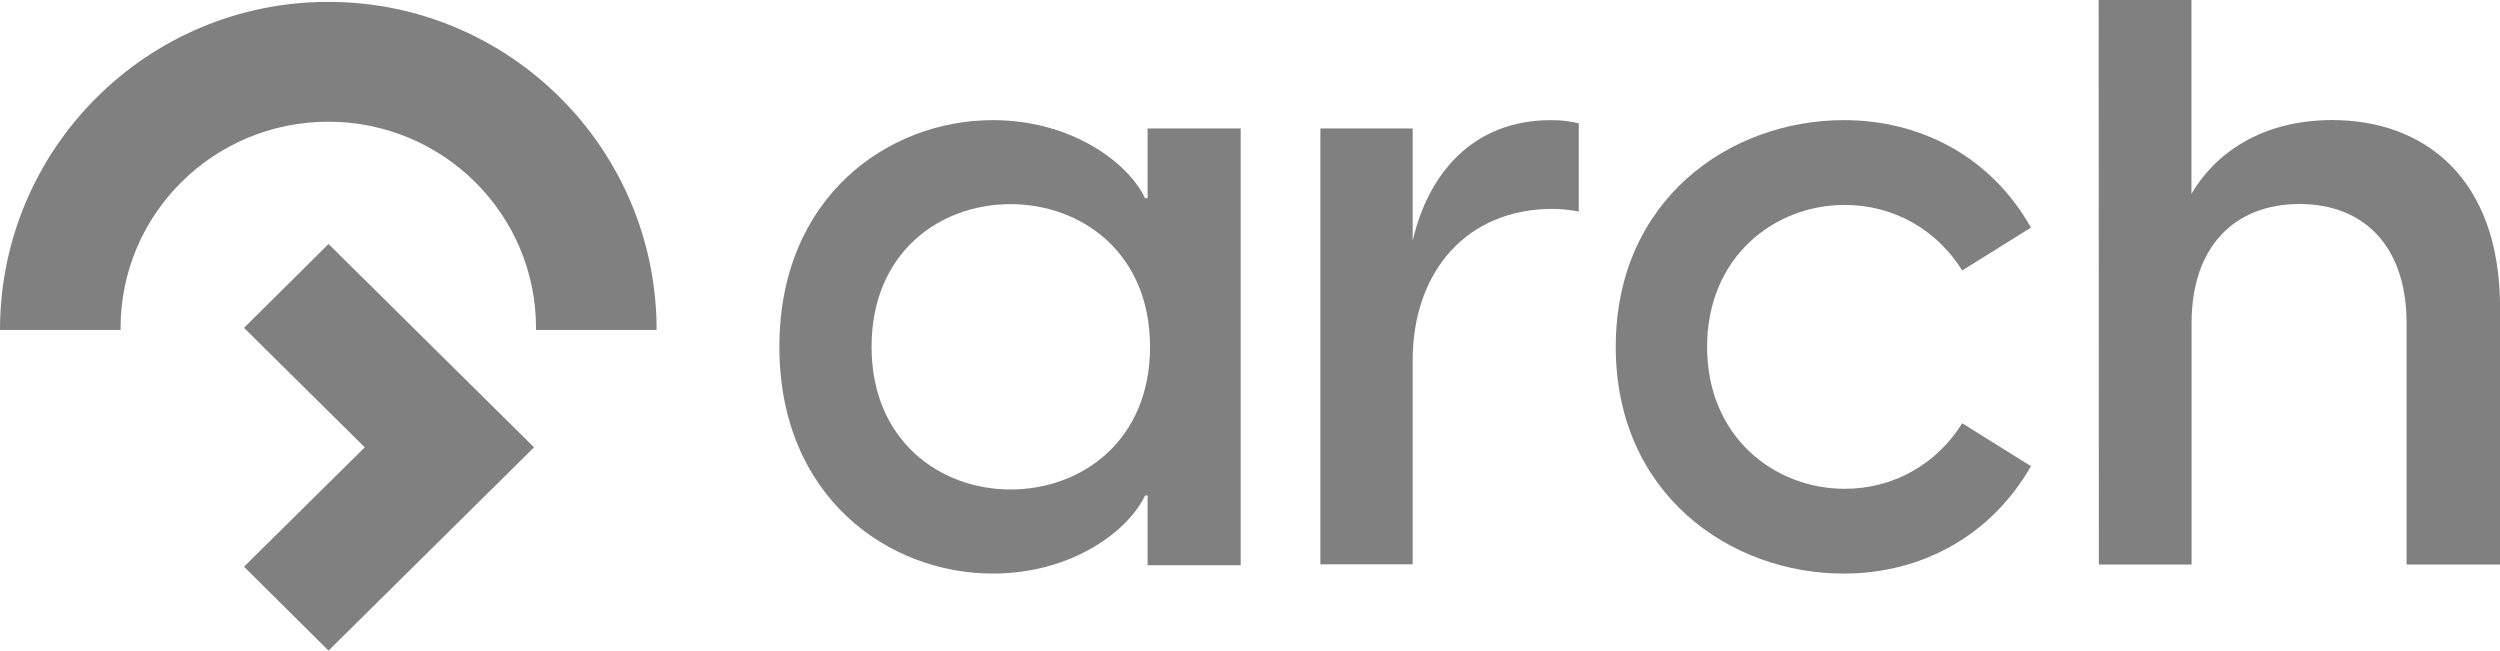 <svg width="73" height="19" viewBox="0 0 73 19" fill="none" xmlns="http://www.w3.org/2000/svg">
<path d="M22.758 10.127C22.758 5.738 25.947 3.508 28.986 3.508C31.332 3.508 32.966 4.785 33.435 5.787H33.51V3.752H36.228V16.503H33.51V14.469H33.435C32.965 15.475 31.336 16.748 28.986 16.748C25.947 16.748 22.758 14.516 22.758 10.127ZM29.505 14.293C31.582 14.293 33.581 12.873 33.581 10.127C33.581 7.381 31.578 5.961 29.505 5.961C27.432 5.961 25.45 7.381 25.45 10.127C25.45 12.873 27.453 14.293 29.505 14.293Z" fill="#808080"/>
<path d="M38.555 3.751H41.25V7.032C41.69 5.122 42.965 3.508 45.29 3.508C45.581 3.508 45.831 3.534 46.1 3.603V6.175C45.831 6.127 45.612 6.101 45.316 6.101C42.892 6.101 41.25 7.864 41.25 10.53V16.479H38.555V3.746V3.751Z" fill="#808080"/>
<path d="M47.18 10.127C47.18 5.835 50.51 3.508 53.841 3.508C56.07 3.508 58.13 4.562 59.304 6.646L57.297 7.897C56.561 6.72 55.311 5.984 53.865 5.984C51.807 5.984 49.847 7.505 49.847 10.129C49.847 12.752 51.807 14.273 53.865 14.273C55.311 14.273 56.561 13.537 57.297 12.36L59.304 13.611C58.128 15.672 56.07 16.749 53.841 16.749C50.51 16.749 47.18 14.418 47.18 10.129V10.127Z" fill="#808080"/>
<path fill-rule="evenodd" clip-rule="evenodd" d="M9.593 7.125L7.125 9.573L10.651 13.062L7.125 16.548L9.593 18.997L15.594 13.062L9.593 7.125Z" fill="#808080"/>
<path fill-rule="evenodd" clip-rule="evenodd" d="M3.521 9.575C3.521 6.25 6.237 3.554 9.586 3.554C12.936 3.554 15.652 6.25 15.652 9.575C15.652 9.595 15.652 9.614 15.65 9.634H19.173C19.173 4.344 14.881 0.055 9.586 0.055C4.292 0.055 0 4.344 0 9.634H3.523C3.523 9.614 3.521 9.595 3.521 9.575Z" fill="#808080"/>
<path d="M61.281 0H63.99V5.66C64.676 4.486 66.032 3.506 68.103 3.506C70.737 3.506 73.002 5.146 73.002 8.99V16.484H70.272V9.434C70.272 7.205 69.042 5.957 67.144 5.957C65.246 5.957 63.994 7.206 63.994 9.434V16.484H61.286L61.281 0.001V0Z" fill="#808080"/>
</svg>
